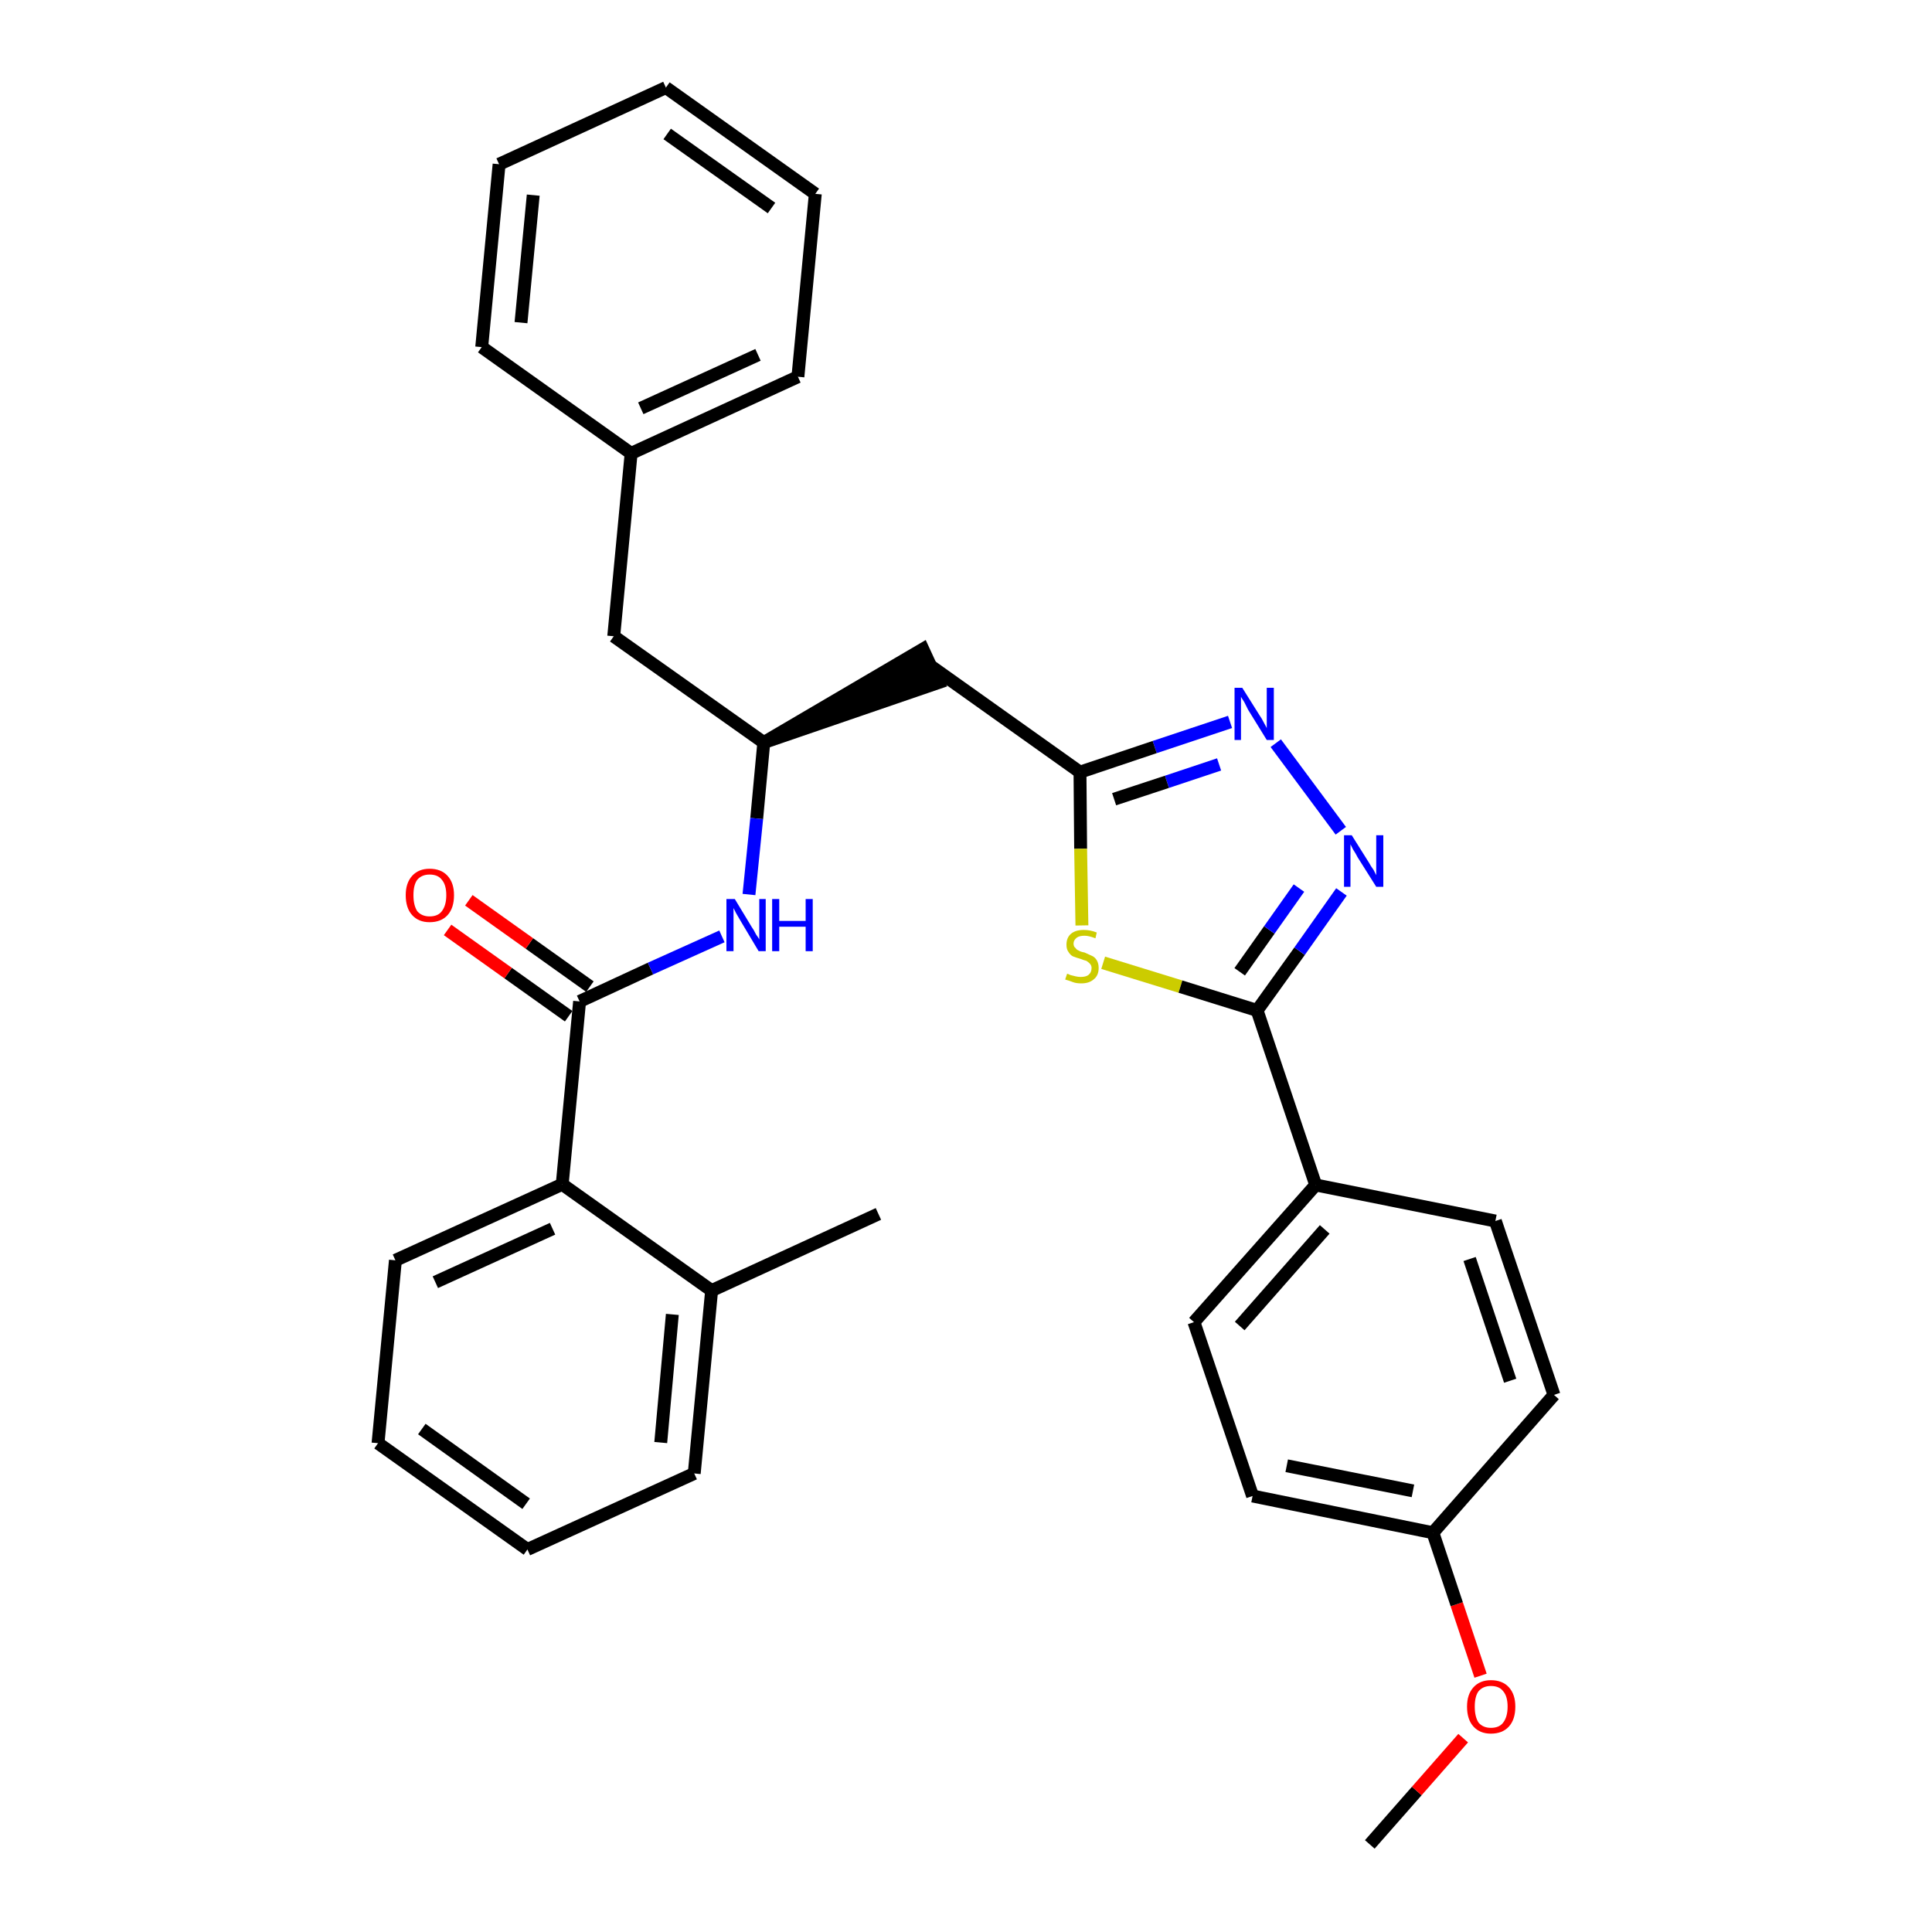 <?xml version='1.0' encoding='iso-8859-1'?>
<svg version='1.1' baseProfile='full'
              xmlns='http://www.w3.org/2000/svg'
                      xmlns:rdkit='http://www.rdkit.org/xml'
                      xmlns:xlink='http://www.w3.org/1999/xlink'
                  xml:space='preserve'
width='300px' height='300px' viewBox='0 0 300 300'>
<!-- END OF HEADER -->
<path class='bond-0 atom-0 atom-1' d='M 212.7,286.4 L 220.0,278.1' style='fill:none;fill-rule:evenodd;stroke:#000000;stroke-width:2.0px;stroke-linecap:butt;stroke-linejoin:miter;stroke-opacity:1' />
<path class='bond-0 atom-0 atom-1' d='M 220.0,278.1 L 227.2,269.9' style='fill:none;fill-rule:evenodd;stroke:#FF0000;stroke-width:2.0px;stroke-linecap:butt;stroke-linejoin:miter;stroke-opacity:1' />
<path class='bond-1 atom-1 atom-2' d='M 229.9,260.2 L 226.2,249.1' style='fill:none;fill-rule:evenodd;stroke:#FF0000;stroke-width:2.0px;stroke-linecap:butt;stroke-linejoin:miter;stroke-opacity:1' />
<path class='bond-1 atom-1 atom-2' d='M 226.2,249.1 L 222.5,238.0' style='fill:none;fill-rule:evenodd;stroke:#000000;stroke-width:2.0px;stroke-linecap:butt;stroke-linejoin:miter;stroke-opacity:1' />
<path class='bond-2 atom-2 atom-3' d='M 222.5,238.0 L 194.5,232.3' style='fill:none;fill-rule:evenodd;stroke:#000000;stroke-width:2.0px;stroke-linecap:butt;stroke-linejoin:miter;stroke-opacity:1' />
<path class='bond-2 atom-2 atom-3' d='M 219.4,231.5 L 199.8,227.6' style='fill:none;fill-rule:evenodd;stroke:#000000;stroke-width:2.0px;stroke-linecap:butt;stroke-linejoin:miter;stroke-opacity:1' />
<path class='bond-31 atom-31 atom-2' d='M 241.3,216.6 L 222.5,238.0' style='fill:none;fill-rule:evenodd;stroke:#000000;stroke-width:2.0px;stroke-linecap:butt;stroke-linejoin:miter;stroke-opacity:1' />
<path class='bond-3 atom-3 atom-4' d='M 194.5,232.3 L 185.4,205.3' style='fill:none;fill-rule:evenodd;stroke:#000000;stroke-width:2.0px;stroke-linecap:butt;stroke-linejoin:miter;stroke-opacity:1' />
<path class='bond-4 atom-4 atom-5' d='M 185.4,205.3 L 204.3,184.0' style='fill:none;fill-rule:evenodd;stroke:#000000;stroke-width:2.0px;stroke-linecap:butt;stroke-linejoin:miter;stroke-opacity:1' />
<path class='bond-4 atom-4 atom-5' d='M 192.5,205.9 L 205.7,190.9' style='fill:none;fill-rule:evenodd;stroke:#000000;stroke-width:2.0px;stroke-linecap:butt;stroke-linejoin:miter;stroke-opacity:1' />
<path class='bond-5 atom-5 atom-6' d='M 204.3,184.0 L 195.2,156.9' style='fill:none;fill-rule:evenodd;stroke:#000000;stroke-width:2.0px;stroke-linecap:butt;stroke-linejoin:miter;stroke-opacity:1' />
<path class='bond-29 atom-5 atom-30' d='M 204.3,184.0 L 232.2,189.6' style='fill:none;fill-rule:evenodd;stroke:#000000;stroke-width:2.0px;stroke-linecap:butt;stroke-linejoin:miter;stroke-opacity:1' />
<path class='bond-6 atom-6 atom-7' d='M 195.2,156.9 L 201.8,147.7' style='fill:none;fill-rule:evenodd;stroke:#000000;stroke-width:2.0px;stroke-linecap:butt;stroke-linejoin:miter;stroke-opacity:1' />
<path class='bond-6 atom-6 atom-7' d='M 201.8,147.7 L 208.3,138.5' style='fill:none;fill-rule:evenodd;stroke:#0000FF;stroke-width:2.0px;stroke-linecap:butt;stroke-linejoin:miter;stroke-opacity:1' />
<path class='bond-6 atom-6 atom-7' d='M 192.5,150.9 L 197.1,144.4' style='fill:none;fill-rule:evenodd;stroke:#000000;stroke-width:2.0px;stroke-linecap:butt;stroke-linejoin:miter;stroke-opacity:1' />
<path class='bond-6 atom-6 atom-7' d='M 197.1,144.4 L 201.7,137.9' style='fill:none;fill-rule:evenodd;stroke:#0000FF;stroke-width:2.0px;stroke-linecap:butt;stroke-linejoin:miter;stroke-opacity:1' />
<path class='bond-32 atom-29 atom-6' d='M 171.3,149.5 L 183.3,153.2' style='fill:none;fill-rule:evenodd;stroke:#CCCC00;stroke-width:2.0px;stroke-linecap:butt;stroke-linejoin:miter;stroke-opacity:1' />
<path class='bond-32 atom-29 atom-6' d='M 183.3,153.2 L 195.2,156.9' style='fill:none;fill-rule:evenodd;stroke:#000000;stroke-width:2.0px;stroke-linecap:butt;stroke-linejoin:miter;stroke-opacity:1' />
<path class='bond-7 atom-7 atom-8' d='M 208.2,129.0 L 198.1,115.4' style='fill:none;fill-rule:evenodd;stroke:#0000FF;stroke-width:2.0px;stroke-linecap:butt;stroke-linejoin:miter;stroke-opacity:1' />
<path class='bond-8 atom-8 atom-9' d='M 191.0,112.1 L 179.3,116.0' style='fill:none;fill-rule:evenodd;stroke:#0000FF;stroke-width:2.0px;stroke-linecap:butt;stroke-linejoin:miter;stroke-opacity:1' />
<path class='bond-8 atom-8 atom-9' d='M 179.3,116.0 L 167.7,119.9' style='fill:none;fill-rule:evenodd;stroke:#000000;stroke-width:2.0px;stroke-linecap:butt;stroke-linejoin:miter;stroke-opacity:1' />
<path class='bond-8 atom-8 atom-9' d='M 189.3,118.7 L 181.2,121.4' style='fill:none;fill-rule:evenodd;stroke:#0000FF;stroke-width:2.0px;stroke-linecap:butt;stroke-linejoin:miter;stroke-opacity:1' />
<path class='bond-8 atom-8 atom-9' d='M 181.2,121.4 L 173.0,124.1' style='fill:none;fill-rule:evenodd;stroke:#000000;stroke-width:2.0px;stroke-linecap:butt;stroke-linejoin:miter;stroke-opacity:1' />
<path class='bond-9 atom-9 atom-10' d='M 167.7,119.9 L 144.5,103.4' style='fill:none;fill-rule:evenodd;stroke:#000000;stroke-width:2.0px;stroke-linecap:butt;stroke-linejoin:miter;stroke-opacity:1' />
<path class='bond-28 atom-9 atom-29' d='M 167.7,119.9 L 167.8,131.8' style='fill:none;fill-rule:evenodd;stroke:#000000;stroke-width:2.0px;stroke-linecap:butt;stroke-linejoin:miter;stroke-opacity:1' />
<path class='bond-28 atom-9 atom-29' d='M 167.8,131.8 L 168.0,143.7' style='fill:none;fill-rule:evenodd;stroke:#CCCC00;stroke-width:2.0px;stroke-linecap:butt;stroke-linejoin:miter;stroke-opacity:1' />
<path class='bond-10 atom-11 atom-10' d='M 118.6,115.3 L 145.7,106.0 L 143.3,100.8 Z' style='fill:#000000;fill-rule:evenodd;fill-opacity:1;stroke:#000000;stroke-width:2.0px;stroke-linecap:butt;stroke-linejoin:miter;stroke-opacity:1;' />
<path class='bond-11 atom-11 atom-12' d='M 118.6,115.3 L 95.3,98.8' style='fill:none;fill-rule:evenodd;stroke:#000000;stroke-width:2.0px;stroke-linecap:butt;stroke-linejoin:miter;stroke-opacity:1' />
<path class='bond-18 atom-11 atom-19' d='M 118.6,115.3 L 117.5,127.1' style='fill:none;fill-rule:evenodd;stroke:#000000;stroke-width:2.0px;stroke-linecap:butt;stroke-linejoin:miter;stroke-opacity:1' />
<path class='bond-18 atom-11 atom-19' d='M 117.5,127.1 L 116.3,138.9' style='fill:none;fill-rule:evenodd;stroke:#0000FF;stroke-width:2.0px;stroke-linecap:butt;stroke-linejoin:miter;stroke-opacity:1' />
<path class='bond-12 atom-12 atom-13' d='M 95.3,98.8 L 98.0,70.4' style='fill:none;fill-rule:evenodd;stroke:#000000;stroke-width:2.0px;stroke-linecap:butt;stroke-linejoin:miter;stroke-opacity:1' />
<path class='bond-13 atom-13 atom-14' d='M 98.0,70.4 L 123.9,58.5' style='fill:none;fill-rule:evenodd;stroke:#000000;stroke-width:2.0px;stroke-linecap:butt;stroke-linejoin:miter;stroke-opacity:1' />
<path class='bond-13 atom-13 atom-14' d='M 99.5,63.4 L 117.7,55.1' style='fill:none;fill-rule:evenodd;stroke:#000000;stroke-width:2.0px;stroke-linecap:butt;stroke-linejoin:miter;stroke-opacity:1' />
<path class='bond-33 atom-18 atom-13' d='M 74.8,53.9 L 98.0,70.4' style='fill:none;fill-rule:evenodd;stroke:#000000;stroke-width:2.0px;stroke-linecap:butt;stroke-linejoin:miter;stroke-opacity:1' />
<path class='bond-14 atom-14 atom-15' d='M 123.9,58.5 L 126.6,30.1' style='fill:none;fill-rule:evenodd;stroke:#000000;stroke-width:2.0px;stroke-linecap:butt;stroke-linejoin:miter;stroke-opacity:1' />
<path class='bond-15 atom-15 atom-16' d='M 126.6,30.1 L 103.4,13.6' style='fill:none;fill-rule:evenodd;stroke:#000000;stroke-width:2.0px;stroke-linecap:butt;stroke-linejoin:miter;stroke-opacity:1' />
<path class='bond-15 atom-15 atom-16' d='M 119.8,32.3 L 103.6,20.8' style='fill:none;fill-rule:evenodd;stroke:#000000;stroke-width:2.0px;stroke-linecap:butt;stroke-linejoin:miter;stroke-opacity:1' />
<path class='bond-16 atom-16 atom-17' d='M 103.4,13.6 L 77.5,25.5' style='fill:none;fill-rule:evenodd;stroke:#000000;stroke-width:2.0px;stroke-linecap:butt;stroke-linejoin:miter;stroke-opacity:1' />
<path class='bond-17 atom-17 atom-18' d='M 77.5,25.5 L 74.8,53.9' style='fill:none;fill-rule:evenodd;stroke:#000000;stroke-width:2.0px;stroke-linecap:butt;stroke-linejoin:miter;stroke-opacity:1' />
<path class='bond-17 atom-17 atom-18' d='M 82.8,30.3 L 80.9,50.1' style='fill:none;fill-rule:evenodd;stroke:#000000;stroke-width:2.0px;stroke-linecap:butt;stroke-linejoin:miter;stroke-opacity:1' />
<path class='bond-19 atom-19 atom-20' d='M 112.1,145.4 L 101.0,150.4' style='fill:none;fill-rule:evenodd;stroke:#0000FF;stroke-width:2.0px;stroke-linecap:butt;stroke-linejoin:miter;stroke-opacity:1' />
<path class='bond-19 atom-19 atom-20' d='M 101.0,150.4 L 90.0,155.5' style='fill:none;fill-rule:evenodd;stroke:#000000;stroke-width:2.0px;stroke-linecap:butt;stroke-linejoin:miter;stroke-opacity:1' />
<path class='bond-20 atom-20 atom-21' d='M 91.6,153.2 L 82.2,146.5' style='fill:none;fill-rule:evenodd;stroke:#000000;stroke-width:2.0px;stroke-linecap:butt;stroke-linejoin:miter;stroke-opacity:1' />
<path class='bond-20 atom-20 atom-21' d='M 82.2,146.5 L 72.8,139.8' style='fill:none;fill-rule:evenodd;stroke:#FF0000;stroke-width:2.0px;stroke-linecap:butt;stroke-linejoin:miter;stroke-opacity:1' />
<path class='bond-20 atom-20 atom-21' d='M 88.3,157.8 L 78.9,151.1' style='fill:none;fill-rule:evenodd;stroke:#000000;stroke-width:2.0px;stroke-linecap:butt;stroke-linejoin:miter;stroke-opacity:1' />
<path class='bond-20 atom-20 atom-21' d='M 78.9,151.1 L 69.5,144.4' style='fill:none;fill-rule:evenodd;stroke:#FF0000;stroke-width:2.0px;stroke-linecap:butt;stroke-linejoin:miter;stroke-opacity:1' />
<path class='bond-21 atom-20 atom-22' d='M 90.0,155.5 L 87.3,183.9' style='fill:none;fill-rule:evenodd;stroke:#000000;stroke-width:2.0px;stroke-linecap:butt;stroke-linejoin:miter;stroke-opacity:1' />
<path class='bond-22 atom-22 atom-23' d='M 87.3,183.9 L 61.4,195.7' style='fill:none;fill-rule:evenodd;stroke:#000000;stroke-width:2.0px;stroke-linecap:butt;stroke-linejoin:miter;stroke-opacity:1' />
<path class='bond-22 atom-22 atom-23' d='M 85.8,190.8 L 67.6,199.1' style='fill:none;fill-rule:evenodd;stroke:#000000;stroke-width:2.0px;stroke-linecap:butt;stroke-linejoin:miter;stroke-opacity:1' />
<path class='bond-34 atom-27 atom-22' d='M 110.5,200.4 L 87.3,183.9' style='fill:none;fill-rule:evenodd;stroke:#000000;stroke-width:2.0px;stroke-linecap:butt;stroke-linejoin:miter;stroke-opacity:1' />
<path class='bond-23 atom-23 atom-24' d='M 61.4,195.7 L 58.7,224.1' style='fill:none;fill-rule:evenodd;stroke:#000000;stroke-width:2.0px;stroke-linecap:butt;stroke-linejoin:miter;stroke-opacity:1' />
<path class='bond-24 atom-24 atom-25' d='M 58.7,224.1 L 81.9,240.6' style='fill:none;fill-rule:evenodd;stroke:#000000;stroke-width:2.0px;stroke-linecap:butt;stroke-linejoin:miter;stroke-opacity:1' />
<path class='bond-24 atom-24 atom-25' d='M 65.5,221.9 L 81.7,233.5' style='fill:none;fill-rule:evenodd;stroke:#000000;stroke-width:2.0px;stroke-linecap:butt;stroke-linejoin:miter;stroke-opacity:1' />
<path class='bond-25 atom-25 atom-26' d='M 81.9,240.6 L 107.8,228.8' style='fill:none;fill-rule:evenodd;stroke:#000000;stroke-width:2.0px;stroke-linecap:butt;stroke-linejoin:miter;stroke-opacity:1' />
<path class='bond-26 atom-26 atom-27' d='M 107.8,228.8 L 110.5,200.4' style='fill:none;fill-rule:evenodd;stroke:#000000;stroke-width:2.0px;stroke-linecap:butt;stroke-linejoin:miter;stroke-opacity:1' />
<path class='bond-26 atom-26 atom-27' d='M 102.6,224.0 L 104.4,204.1' style='fill:none;fill-rule:evenodd;stroke:#000000;stroke-width:2.0px;stroke-linecap:butt;stroke-linejoin:miter;stroke-opacity:1' />
<path class='bond-27 atom-27 atom-28' d='M 110.5,200.4 L 136.4,188.5' style='fill:none;fill-rule:evenodd;stroke:#000000;stroke-width:2.0px;stroke-linecap:butt;stroke-linejoin:miter;stroke-opacity:1' />
<path class='bond-30 atom-30 atom-31' d='M 232.2,189.6 L 241.3,216.6' style='fill:none;fill-rule:evenodd;stroke:#000000;stroke-width:2.0px;stroke-linecap:butt;stroke-linejoin:miter;stroke-opacity:1' />
<path class='bond-30 atom-30 atom-31' d='M 228.2,195.5 L 234.5,214.4' style='fill:none;fill-rule:evenodd;stroke:#000000;stroke-width:2.0px;stroke-linecap:butt;stroke-linejoin:miter;stroke-opacity:1' />
<path  class='atom-1' d='M 227.8 265.0
Q 227.8 263.1, 228.8 262.0
Q 229.8 260.9, 231.5 260.9
Q 233.3 260.9, 234.3 262.0
Q 235.3 263.1, 235.3 265.0
Q 235.3 267.0, 234.3 268.1
Q 233.3 269.2, 231.5 269.2
Q 229.8 269.2, 228.8 268.1
Q 227.8 267.0, 227.8 265.0
M 231.5 268.3
Q 232.8 268.3, 233.4 267.5
Q 234.1 266.6, 234.1 265.0
Q 234.1 263.4, 233.4 262.6
Q 232.8 261.8, 231.5 261.8
Q 230.3 261.8, 229.6 262.6
Q 229.0 263.4, 229.0 265.0
Q 229.0 266.6, 229.6 267.5
Q 230.3 268.3, 231.5 268.3
' fill='#FF0000'/>
<path  class='atom-7' d='M 209.9 129.7
L 212.6 134.0
Q 212.8 134.4, 213.3 135.1
Q 213.7 135.9, 213.7 135.9
L 213.7 129.7
L 214.8 129.7
L 214.8 137.7
L 213.7 137.7
L 210.8 133.1
Q 210.5 132.5, 210.1 131.9
Q 209.8 131.3, 209.7 131.1
L 209.7 137.7
L 208.7 137.7
L 208.7 129.7
L 209.9 129.7
' fill='#0000FF'/>
<path  class='atom-8' d='M 192.9 106.8
L 195.6 111.1
Q 195.9 111.5, 196.3 112.3
Q 196.7 113.0, 196.7 113.1
L 196.7 106.8
L 197.8 106.8
L 197.8 114.9
L 196.7 114.9
L 193.8 110.2
Q 193.5 109.6, 193.2 109.0
Q 192.8 108.4, 192.7 108.2
L 192.7 114.9
L 191.7 114.9
L 191.7 106.8
L 192.9 106.8
' fill='#0000FF'/>
<path  class='atom-19' d='M 114.1 139.6
L 116.7 143.9
Q 117.0 144.3, 117.4 145.1
Q 117.9 145.8, 117.9 145.9
L 117.9 139.6
L 118.9 139.6
L 118.9 147.7
L 117.8 147.7
L 115.0 143.0
Q 114.7 142.5, 114.3 141.8
Q 114.0 141.2, 113.9 141.0
L 113.9 147.7
L 112.8 147.7
L 112.8 139.6
L 114.1 139.6
' fill='#0000FF'/>
<path  class='atom-19' d='M 119.9 139.6
L 121.0 139.6
L 121.0 143.0
L 125.1 143.0
L 125.1 139.6
L 126.2 139.6
L 126.2 147.7
L 125.1 147.7
L 125.1 143.9
L 121.0 143.9
L 121.0 147.7
L 119.9 147.7
L 119.9 139.6
' fill='#0000FF'/>
<path  class='atom-21' d='M 63.0 139.0
Q 63.0 137.1, 64.0 136.0
Q 65.0 134.9, 66.7 134.9
Q 68.5 134.9, 69.5 136.0
Q 70.5 137.1, 70.5 139.0
Q 70.5 141.0, 69.5 142.1
Q 68.5 143.2, 66.7 143.2
Q 65.0 143.2, 64.0 142.1
Q 63.0 141.0, 63.0 139.0
M 66.7 142.3
Q 68.0 142.3, 68.6 141.5
Q 69.3 140.6, 69.3 139.0
Q 69.3 137.4, 68.6 136.6
Q 68.0 135.8, 66.7 135.8
Q 65.5 135.8, 64.8 136.6
Q 64.2 137.4, 64.2 139.0
Q 64.2 140.6, 64.8 141.5
Q 65.5 142.3, 66.7 142.3
' fill='#FF0000'/>
<path  class='atom-29' d='M 165.7 151.2
Q 165.8 151.2, 166.2 151.4
Q 166.6 151.5, 167.0 151.6
Q 167.4 151.7, 167.8 151.7
Q 168.6 151.7, 169.0 151.4
Q 169.5 151.0, 169.5 150.3
Q 169.5 149.9, 169.2 149.6
Q 169.0 149.4, 168.7 149.2
Q 168.3 149.1, 167.8 148.9
Q 167.1 148.7, 166.6 148.5
Q 166.2 148.3, 165.9 147.8
Q 165.6 147.4, 165.6 146.7
Q 165.6 145.6, 166.3 145.0
Q 167.0 144.4, 168.3 144.4
Q 169.3 144.4, 170.3 144.8
L 170.1 145.7
Q 169.1 145.3, 168.4 145.3
Q 167.6 145.3, 167.2 145.6
Q 166.7 146.0, 166.7 146.5
Q 166.7 147.0, 167.0 147.2
Q 167.2 147.5, 167.5 147.6
Q 167.8 147.8, 168.4 147.9
Q 169.1 148.2, 169.5 148.4
Q 170.0 148.6, 170.3 149.1
Q 170.6 149.6, 170.6 150.3
Q 170.6 151.5, 169.8 152.1
Q 169.1 152.7, 167.9 152.7
Q 167.1 152.7, 166.6 152.5
Q 166.1 152.3, 165.4 152.1
L 165.7 151.2
' fill='#CCCC00'/>
</svg>
